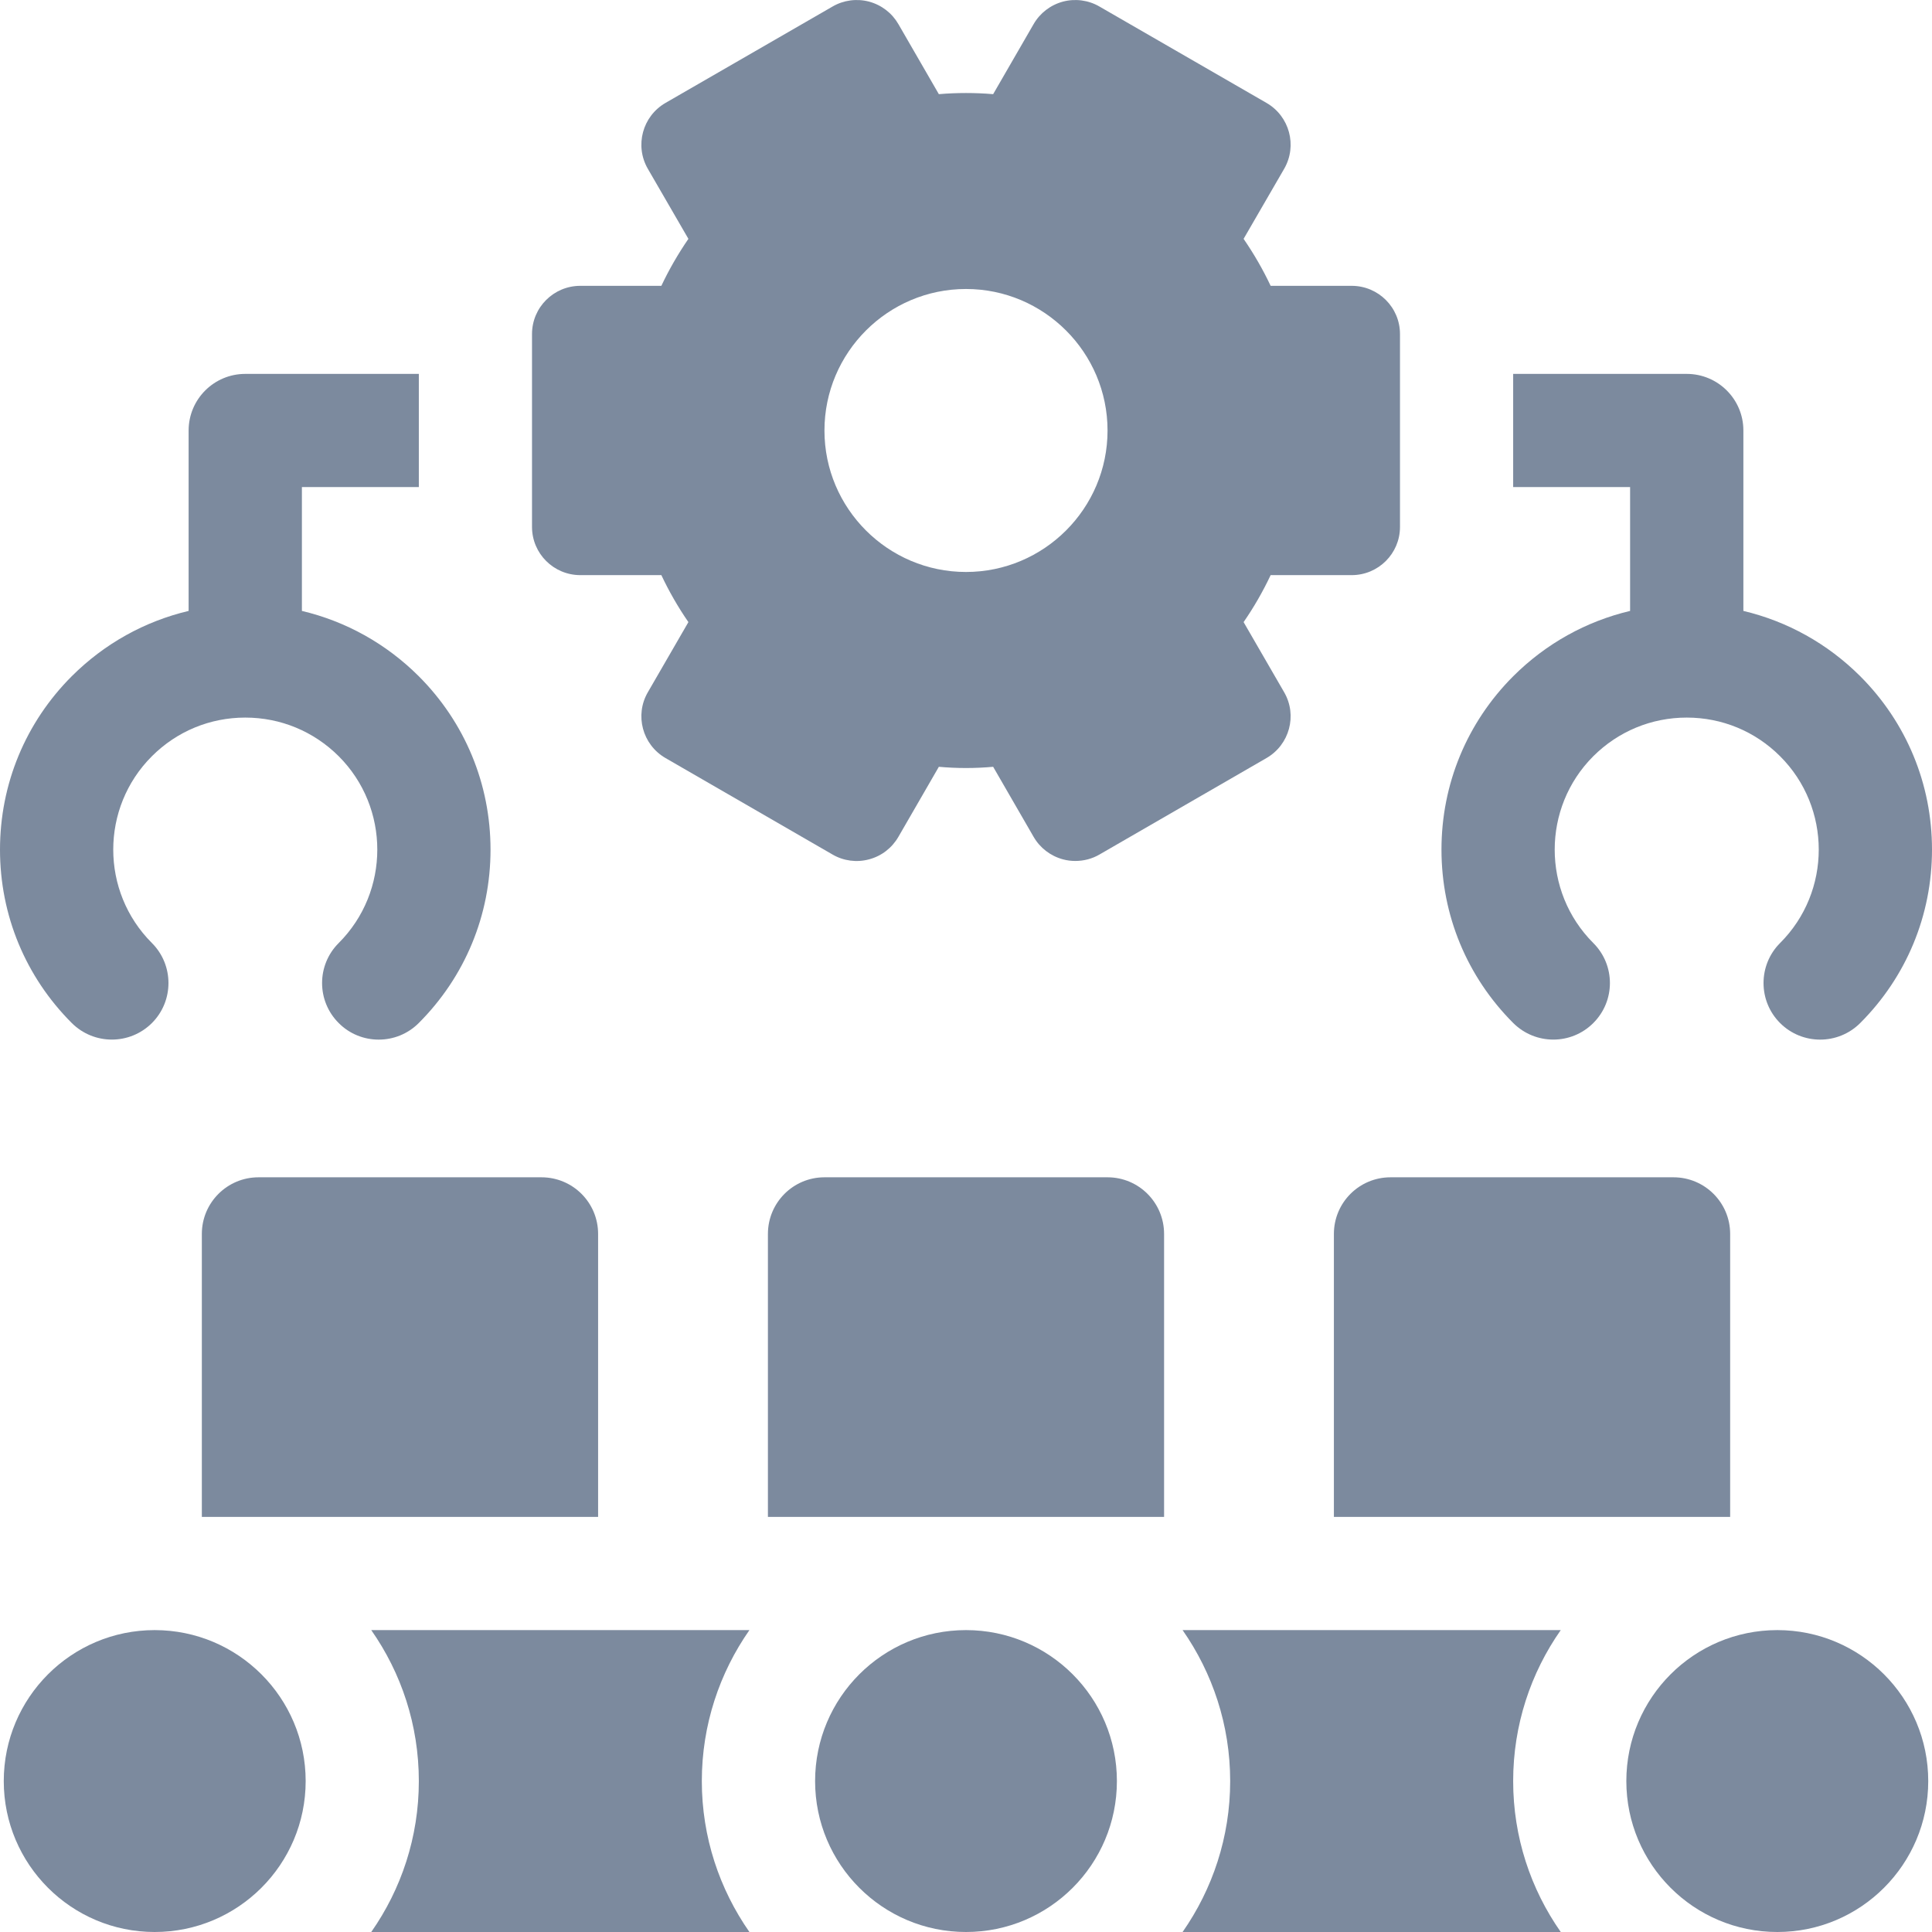 <svg width="19" height="19" viewBox="0 0 19 19" fill="none" xmlns="http://www.w3.org/2000/svg">
<g clip-path="url(#clip0_1_166)">
<path d="M13.293 2.811H12.496C12.42 2.65 12.331 2.496 12.23 2.349L12.629 1.66C12.76 1.433 12.682 1.143 12.455 1.012L10.812 0.064C10.704 0.001 10.574 -0.016 10.453 0.016C10.331 0.049 10.228 0.128 10.165 0.237L9.767 0.926C9.588 0.911 9.412 0.911 9.233 0.926L8.835 0.237C8.772 0.128 8.669 0.049 8.547 0.016C8.426 -0.016 8.296 0.001 8.188 0.064L6.545 1.012C6.318 1.143 6.24 1.433 6.371 1.66L6.77 2.349C6.669 2.496 6.58 2.65 6.504 2.811H5.707C5.445 2.811 5.232 3.023 5.232 3.285V5.182C5.232 5.444 5.445 5.656 5.707 5.656H6.504C6.58 5.817 6.669 5.972 6.77 6.118L6.371 6.808C6.24 7.034 6.318 7.324 6.545 7.455L8.188 8.404C8.296 8.467 8.426 8.484 8.547 8.451C8.669 8.419 8.772 8.339 8.835 8.23L9.233 7.541C9.412 7.557 9.588 7.557 9.767 7.541L10.165 8.23C10.228 8.339 10.331 8.418 10.453 8.451C10.493 8.462 10.534 8.467 10.575 8.467C10.658 8.467 10.74 8.446 10.812 8.404L12.455 7.455C12.682 7.324 12.76 7.034 12.629 6.808L12.23 6.118C12.331 5.972 12.42 5.817 12.496 5.656H13.293C13.555 5.656 13.768 5.444 13.768 5.182V4.708V3.759V3.285C13.768 3.023 13.555 2.811 13.293 2.811ZM9.5 5.625C8.733 5.625 8.108 5.001 8.108 4.234C8.108 3.466 8.733 2.842 9.5 2.842C10.267 2.842 10.892 3.466 10.892 4.234C10.892 5.001 10.267 5.625 9.5 5.625Z" fill="#7C8A9E"/>
<path d="M2.969 6.008V4.79H4.119V3.677H2.412C2.105 3.677 1.855 3.926 1.855 4.234V6.008C1.424 6.11 1.028 6.329 0.706 6.65C0.251 7.105 0 7.711 0 8.356C0 9 0.251 9.606 0.706 10.061C0.924 10.278 1.276 10.278 1.494 10.061C1.711 9.844 1.711 9.491 1.494 9.274C0.987 8.768 0.987 7.943 1.494 7.437C1.739 7.192 2.065 7.057 2.412 7.057C2.759 7.057 3.085 7.192 3.331 7.437C3.837 7.943 3.837 8.768 3.331 9.274C3.113 9.491 3.113 9.844 3.331 10.061C3.439 10.17 3.582 10.224 3.724 10.224C3.867 10.224 4.009 10.17 4.118 10.061C4.573 9.606 4.824 9 4.824 8.356C4.824 7.711 4.573 7.105 4.118 6.65C3.796 6.329 3.4 6.11 2.969 6.008Z" fill="#7C8A9E"/>
<path d="M18.294 6.65C17.972 6.329 17.576 6.11 17.145 6.008V4.233C17.145 3.926 16.895 3.677 16.588 3.677H14.881V4.79H16.031V6.008C15.6 6.11 15.204 6.329 14.882 6.65C14.427 7.105 14.176 7.711 14.176 8.355C14.176 9 14.427 9.606 14.882 10.061C15.1 10.278 15.452 10.278 15.669 10.061C15.887 9.844 15.887 9.491 15.669 9.274C15.163 8.768 15.163 7.943 15.669 7.437C15.915 7.192 16.241 7.057 16.588 7.057C16.935 7.057 17.261 7.192 17.506 7.437C18.013 7.943 18.013 8.768 17.506 9.274C17.289 9.491 17.289 9.844 17.506 10.061C17.615 10.17 17.758 10.224 17.9 10.224C18.042 10.224 18.185 10.17 18.294 10.061C18.749 9.606 19 9 19 8.355C19 7.711 18.749 7.105 18.294 6.65Z" fill="#7C8A9E"/>
<path d="M1.521 19C2.341 19 3.006 18.335 3.006 17.516C3.006 16.696 2.341 16.031 1.521 16.031C0.702 16.031 0.037 16.696 0.037 17.516C0.037 18.335 0.702 19 1.521 19Z" fill="#7C8A9E"/>
<path d="M9.5 19C10.32 19 10.984 18.335 10.984 17.516C10.984 16.696 10.32 16.031 9.5 16.031C8.68 16.031 8.016 16.696 8.016 17.516C8.016 18.335 8.68 19 9.5 19Z" fill="#7C8A9E"/>
<path d="M11.63 16.031C11.924 16.452 12.098 16.964 12.098 17.516C12.098 18.067 11.924 18.579 11.63 19H15.349C15.054 18.579 14.881 18.067 14.881 17.516C14.881 16.964 15.054 16.452 15.349 16.031H11.63Z" fill="#7C8A9E"/>
<path d="M3.651 16.031C3.946 16.452 4.119 16.964 4.119 17.516C4.119 18.067 3.946 18.579 3.651 19H7.37C7.076 18.579 6.902 18.067 6.902 17.516C6.902 16.964 7.076 16.452 7.37 16.031H3.651Z" fill="#7C8A9E"/>
<path d="M17.479 19C18.298 19 18.963 18.335 18.963 17.516C18.963 16.696 18.298 16.031 17.479 16.031C16.659 16.031 15.994 16.696 15.994 17.516C15.994 18.335 16.659 19 17.479 19Z" fill="#7C8A9E"/>
<path d="M10.892 11.578H8.108C7.801 11.578 7.552 11.827 7.552 12.135V14.918H11.448V12.135C11.448 11.827 11.199 11.578 10.892 11.578Z" fill="#7C8A9E"/>
<path d="M5.325 11.578H2.542C2.235 11.578 1.985 11.827 1.985 12.135V14.918H5.882V12.135C5.882 11.827 5.633 11.578 5.325 11.578Z" fill="#7C8A9E"/>
<path d="M13.675 11.578C13.367 11.578 13.118 11.827 13.118 12.135V14.918H17.015V12.135C17.015 11.827 16.765 11.578 16.458 11.578H13.675Z" fill="#7C8A9E"/>
</g>
<defs>
<clipPath id="clip0_1_166">
<rect width="19" height="19" fill="white"/>
</clipPath>
</defs>
</svg>
